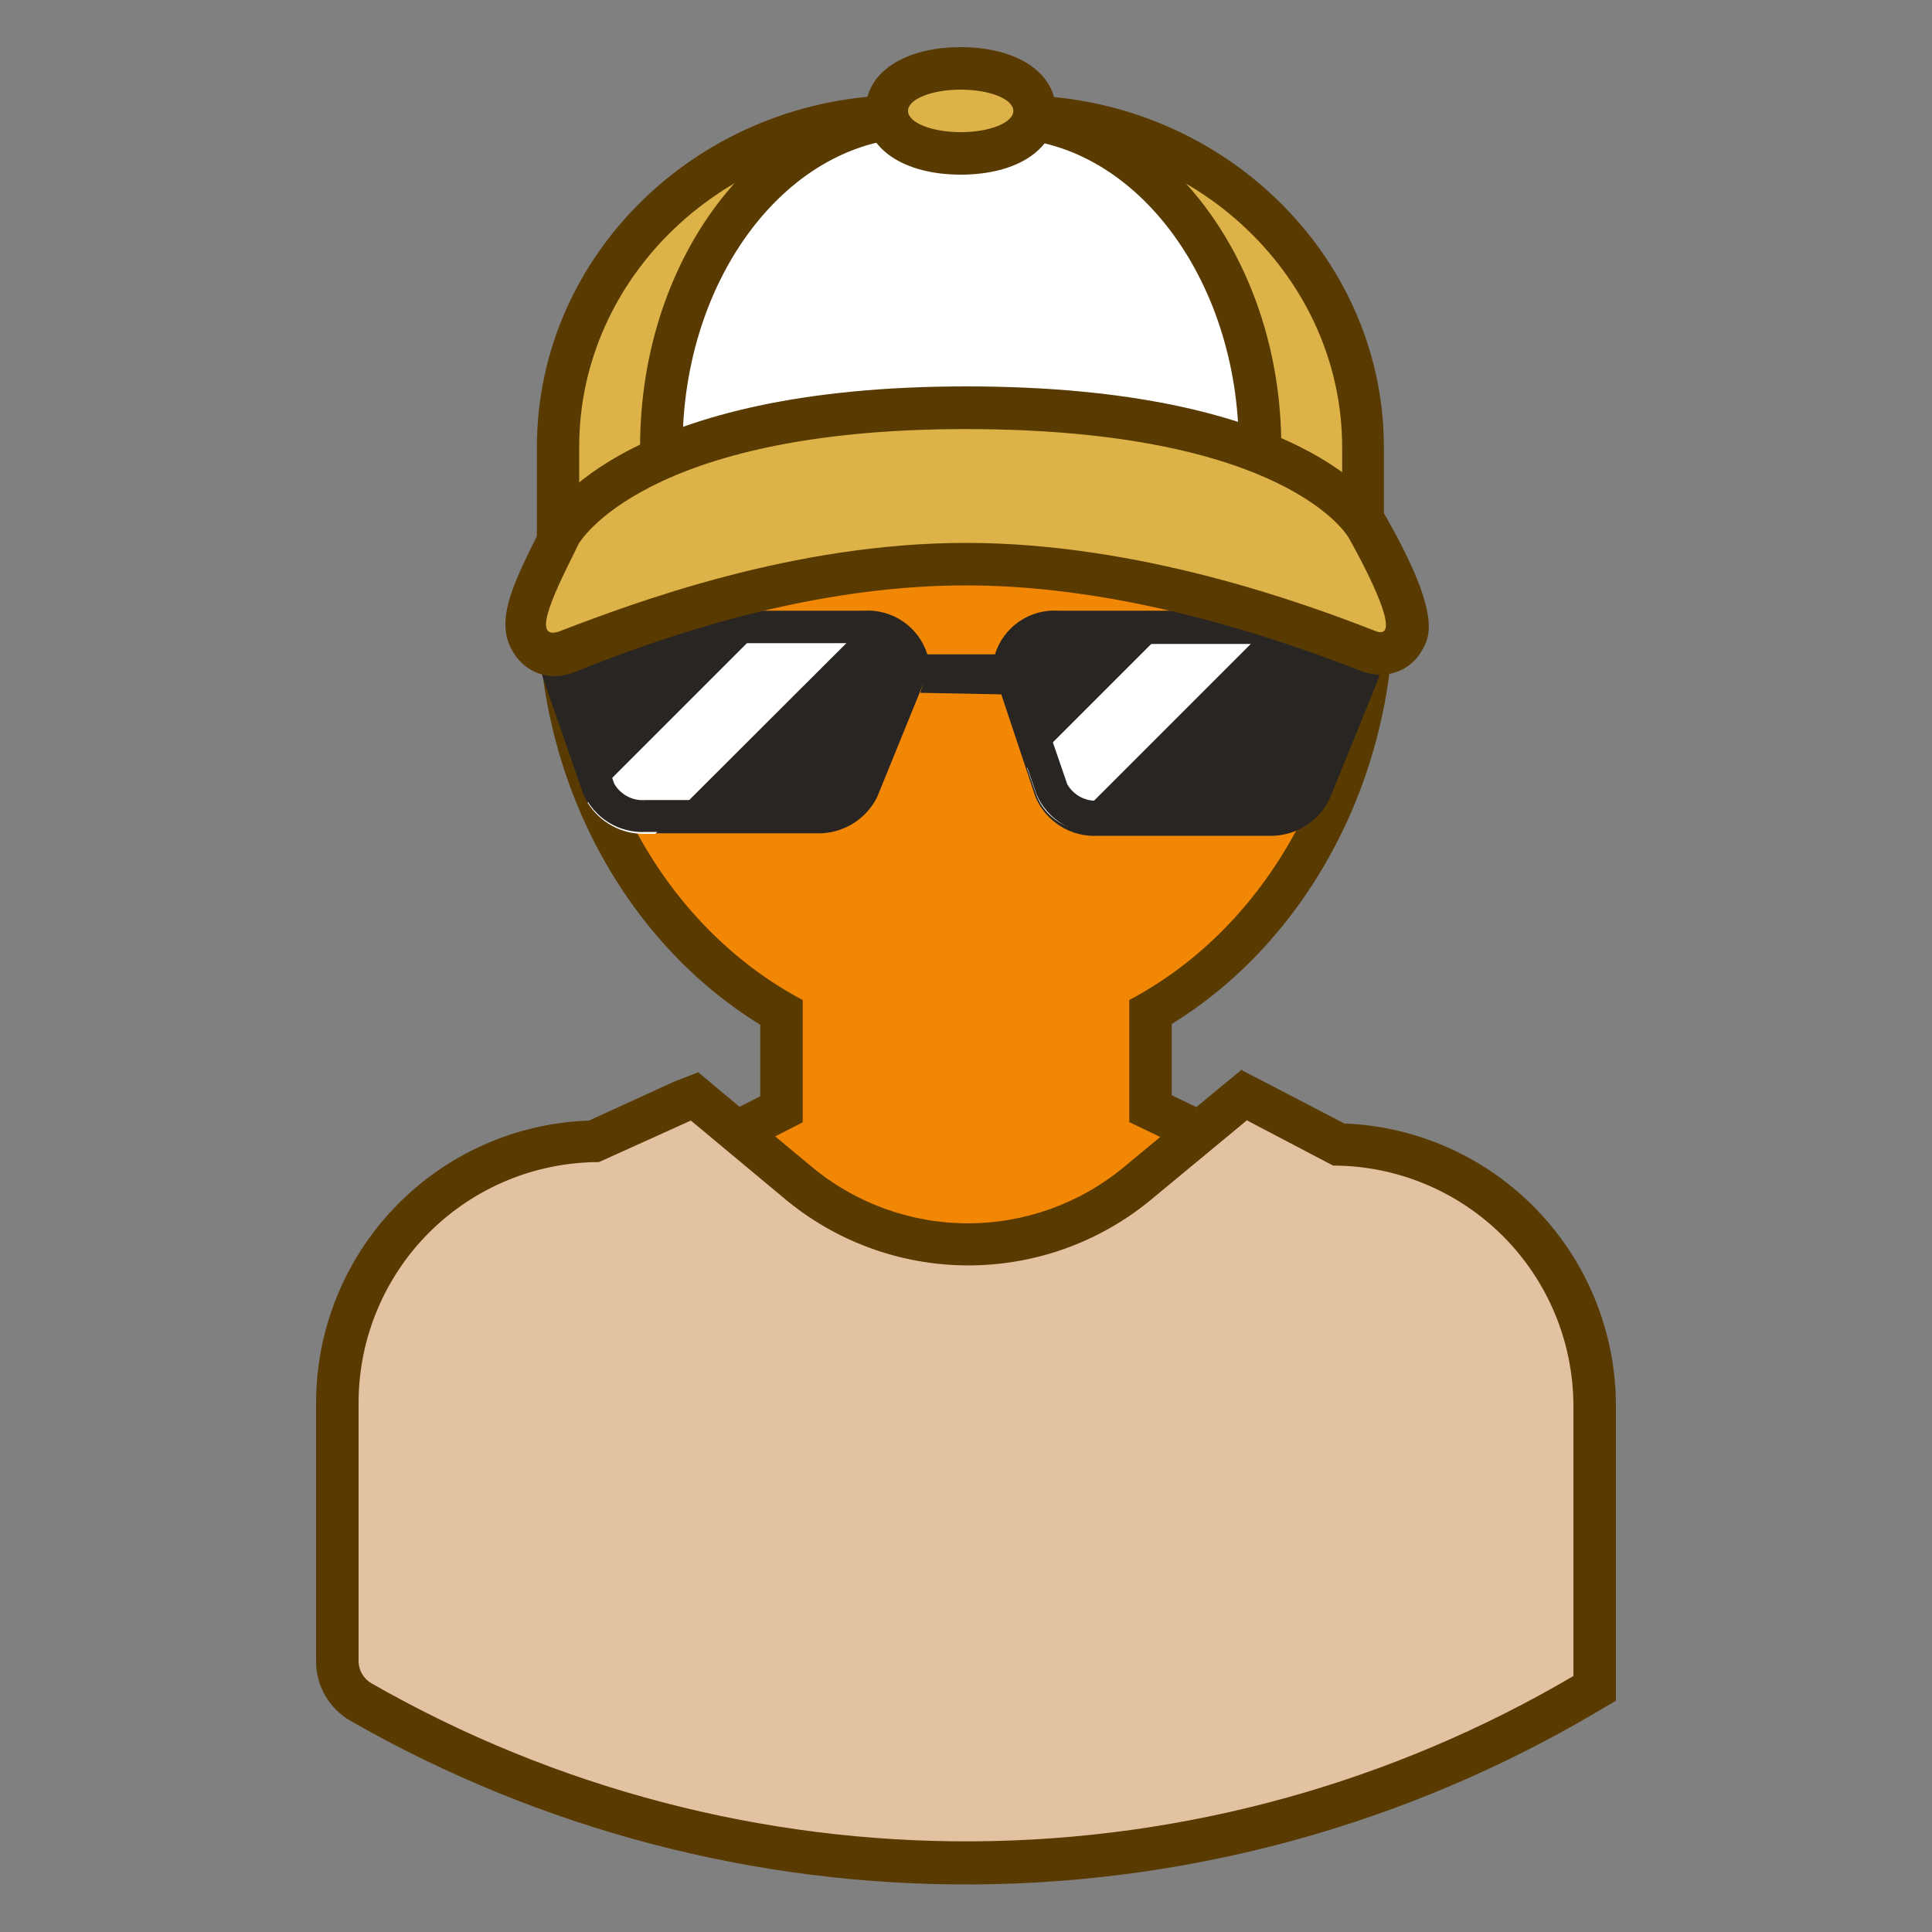 <svg width="55" height="55" viewBox="0 0 100 100" fill="none" xmlns="http://www.w3.org/2000/svg">
<rect x="0" y="0" width="100" height="100" fill="#808080" stroke="none"/>
<path d="M23.26 78.46L28.32 63.62L40.45 57.41V52.41C33.45 48.41 28.96 40.25 28.96 31.41C28.924 28.632 29.443 25.875 30.486 23.301C31.529 20.726 33.076 18.386 35.036 16.417C36.996 14.448 39.329 12.89 41.898 11.835C44.468 10.779 47.222 10.247 50 10.27C55.565 10.369 60.871 12.633 64.793 16.583C68.714 20.532 70.941 25.855 71 31.42C71 40.25 66.51 48.42 59.51 52.42V57.42L73 63.85L78.21 80L23.26 78.46Z" fill="#F28705"/>
<path d="M50 11.37C55.285 11.443 60.331 13.582 64.058 17.33C67.785 21.077 69.896 26.135 69.94 31.42C69.94 40.42 65.23 48.18 58.45 51.76V58.08L72.1 64.64L76.69 78.84L24.78 77.4L29.21 64.4L41.55 58.09V51.76C34.77 48.18 30.06 40.43 30.06 31.42C30.036 28.79 30.535 26.181 31.527 23.744C32.519 21.308 33.986 19.093 35.84 17.228C37.695 15.363 39.902 13.885 42.333 12.879C44.763 11.874 47.37 11.361 50 11.37ZM50 9.18C47.079 9.161 44.183 9.724 41.482 10.837C38.781 11.949 36.328 13.588 34.267 15.658C32.206 17.729 30.578 20.189 29.478 22.895C28.378 25.601 27.828 28.499 27.86 31.42C27.86 40.42 32.33 48.73 39.35 53.04V56.74L28.21 62.44L27.42 62.84L27.13 63.69L22.7 76.69L21.7 79.51L24.7 79.59L76.63 81L79.74 81.08L78.74 78.08L74.2 64L73.91 63.1L73.06 62.69L60.65 56.69V53C67.65 48.69 72.14 40.36 72.14 31.38C72.065 25.526 69.71 19.931 65.576 15.786C61.442 11.64 55.854 9.271 50 9.18Z" fill="#593B02"/>
<path d="M50 96.46C39.014 96.457 28.219 93.589 18.68 88.14C18.305 87.924 17.994 87.611 17.78 87.235C17.566 86.859 17.455 86.433 17.46 86V72.57C17.465 69.027 18.858 65.627 21.34 63.099C23.823 60.572 27.198 59.118 30.74 59.05L35.94 56.74L41.27 61.22C43.724 63.283 46.822 64.422 50.027 64.44C53.232 64.458 56.343 63.355 58.82 61.32L64.43 56.72L69.29 59.24C72.826 59.313 76.193 60.768 78.67 63.293C81.146 65.819 82.535 69.213 82.54 72.75V87.42L82 87.74C72.304 93.453 61.254 96.464 50 96.46Z" fill="#E3C2A1"/>
<path d="M64.56 58L69 60.33C72.294 60.335 75.452 61.645 77.784 63.972C80.115 66.3 81.429 69.456 81.44 72.75V86.75C72.023 92.288 61.31 95.241 50.386 95.307C39.462 95.374 28.713 92.553 19.23 87.13C19.031 87.015 18.864 86.851 18.747 86.653C18.63 86.455 18.565 86.23 18.56 86V72.57C18.571 69.276 19.885 66.12 22.216 63.792C24.548 61.465 27.706 60.155 31 60.15L35.76 58L40.56 62C43.213 64.24 46.568 65.477 50.04 65.497C53.512 65.517 56.881 64.319 59.56 62.11L64.56 57.97V58ZM64.29 55.35L63.17 56.27L58.17 60.41C55.896 62.295 53.033 63.324 50.08 63.319C47.126 63.313 44.267 62.274 42 60.38L37.19 56.38L36.14 55.5L34.86 56L30.49 58C26.707 58.129 23.122 59.719 20.488 62.436C17.853 65.153 16.373 68.785 16.36 72.57V86C16.36 86.623 16.525 87.235 16.837 87.774C17.15 88.313 17.599 88.76 18.14 89.07C27.958 94.687 39.087 97.609 50.399 97.538C61.71 97.468 72.802 94.409 82.55 88.67L83.64 88.03V72.75C83.635 68.972 82.169 65.342 79.548 62.621C76.927 59.899 73.355 58.297 69.58 58.15L65.58 56.07L64.3 55.41L64.29 55.35Z" fill="#593B02"/>
<path d="M68.11 31.68H54.8C54.076 31.63 53.356 31.825 52.757 32.236C52.157 32.646 51.715 33.246 51.5 33.94H48C47.784 33.247 47.341 32.648 46.742 32.238C46.143 31.828 45.424 31.631 44.7 31.68H31.35C29.13 31.68 27.52 33.4 28.12 35.13L30.2 41.13C30.468 41.755 30.922 42.282 31.5 42.639C32.077 42.997 32.751 43.169 33.43 43.13H42.21C42.866 43.161 43.516 43 44.082 42.668C44.649 42.336 45.106 41.847 45.4 41.26L47.84 35.26H51.6L53.6 41.26C53.868 41.885 54.322 42.412 54.9 42.77C55.477 43.127 56.151 43.299 56.83 43.26H65.61C66.266 43.292 66.917 43.132 67.483 42.8C68.05 42.468 68.507 41.978 68.8 41.39L71.24 35.39C72 33.49 70.39 31.68 68.11 31.68Z" fill="#282523"/>
<path d="M61.24 31.68L53.16 39.76L53.65 41.17C53.796 41.537 54.016 41.871 54.296 42.15C54.577 42.428 54.912 42.646 55.28 42.79L66.39 31.68H61.24Z" fill="white"/>
<path d="M44.66 31.68H40.27L30.41 41.54C30.724 42.05 31.166 42.468 31.693 42.752C32.22 43.036 32.812 43.177 33.41 43.16H33.92L45.35 31.75C45.123 31.706 44.892 31.683 44.66 31.68Z" fill="white"/>
<path d="M68.11 33.36C68.404 33.343 68.697 33.395 68.967 33.514C69.236 33.632 69.474 33.812 69.66 34.04C69.723 34.121 69.763 34.218 69.777 34.319C69.791 34.421 69.778 34.525 69.74 34.62L67.29 40.62C67.12 40.893 66.878 41.115 66.59 41.259C66.303 41.404 65.981 41.467 65.66 41.44H56.88C56.554 41.471 56.225 41.408 55.934 41.257C55.644 41.106 55.402 40.875 55.24 40.59L53.46 35.41L53.11 34.41V34.26C53.255 33.951 53.492 33.694 53.79 33.528C54.088 33.361 54.431 33.292 54.77 33.33H68.11V33.36ZM44.66 33.33C44.999 33.293 45.341 33.363 45.639 33.53C45.936 33.696 46.174 33.952 46.32 34.26V34.42L46.25 34.59L43.81 40.59C43.64 40.863 43.398 41.085 43.11 41.229C42.823 41.374 42.501 41.437 42.18 41.41H33.43C33.104 41.441 32.775 41.378 32.484 41.227C32.194 41.076 31.952 40.845 31.79 40.56L29.71 34.51C29.676 34.416 29.668 34.315 29.685 34.217C29.703 34.118 29.746 34.026 29.81 33.95C30 33.73 30.237 33.556 30.504 33.442C30.771 33.328 31.06 33.276 31.35 33.29H44.66V33.33ZM68.11 31.61H54.8C54.076 31.559 53.356 31.755 52.757 32.166C52.157 32.576 51.715 33.176 51.5 33.87H48C47.784 33.177 47.341 32.578 46.742 32.168C46.143 31.758 45.424 31.561 44.7 31.61H31.35C29.13 31.61 27.52 33.33 28.12 35.06L30.2 41.06C30.468 41.685 30.922 42.212 31.5 42.569C32.077 42.927 32.751 43.099 33.43 43.06H42.21C42.866 43.091 43.516 42.93 44.082 42.598C44.649 42.266 45.106 41.777 45.4 41.19L47.84 35.19L47.63 35.86L51.87 35.94L53.65 41.12C53.918 41.745 54.372 42.272 54.95 42.63C55.527 42.987 56.201 43.159 56.88 43.12H65.66C66.316 43.152 66.967 42.992 67.533 42.66C68.1 42.328 68.557 41.838 68.85 41.25L71.29 35.25C72 33.49 70.39 31.68 68.11 31.68V31.61Z" fill="#282523"/>
<path d="M30.16 29.31C29.998 29.324 29.836 29.304 29.682 29.252C29.529 29.2 29.388 29.117 29.267 29.009C29.147 28.9 29.051 28.767 28.984 28.62C28.918 28.472 28.882 28.312 28.88 28.15V23.15C28.88 13.7 36.88 6.02 46.79 6.02H52.66C62.54 6.02 70.57 13.7 70.57 23.15V28.15C70.57 28.392 70.492 28.628 70.348 28.822C70.204 29.016 70.001 29.159 69.77 29.23C69.63 29.272 69.486 29.292 69.34 29.29C68.39 29.198 67.447 29.037 66.52 28.81C61.093 27.586 55.561 26.893 50 26.74C44.35 26.88 38.727 27.57 33.21 28.8C32.207 29.043 31.188 29.213 30.16 29.31Z" fill="#DDB249"/>
<path d="M52.66 7.16C61.91 7.16 69.47 14.37 69.47 23.16V28.16C69.47 28.16 69.47 28.16 69.34 28.16C68.1 28.16 58.88 25.61 49.99 25.61C40.74 25.61 31.56 28.18 30.16 28.18C30.04 28.18 29.98 28.16 29.98 28.12V23.12C29.98 14.31 37.55 7.12 46.79 7.12H52.66V7.16ZM52.66 4.92H46.79C36.31 4.92 27.79 13.1 27.79 23.14V28.14C27.792 28.446 27.857 28.749 27.979 29.03C28.101 29.311 28.278 29.565 28.5 29.776C28.722 29.986 28.985 30.151 29.271 30.258C29.558 30.365 29.864 30.413 30.17 30.4C31.269 30.309 32.359 30.132 33.43 29.87C38.875 28.666 44.425 27.996 50 27.87C55.486 28.011 60.945 28.688 66.3 29.89C67.285 30.139 68.288 30.306 69.3 30.39C69.601 30.399 69.901 30.348 70.182 30.24C70.463 30.132 70.719 29.969 70.936 29.76C71.153 29.552 71.327 29.302 71.446 29.025C71.565 28.749 71.627 28.451 71.63 28.15V23.15C71.63 13.15 63.11 4.93 52.63 4.93L52.66 4.92Z" fill="#593B02"/>
<path d="M35.47 29.31C35.312 29.318 35.154 29.294 35.005 29.24C34.856 29.185 34.719 29.102 34.604 28.993C34.488 28.885 34.395 28.755 34.331 28.61C34.267 28.465 34.233 28.308 34.23 28.15V23.15C34.23 13.7 40.23 6.02 47.59 6.02H51.87C59.23 6.02 65.22 13.7 65.22 23.15V28.83L64.53 29.15L64.32 29.24H64C63.254 29.155 62.519 28.987 61.81 28.74C57.947 27.54 53.943 26.851 49.9 26.69C45.797 26.827 41.729 27.499 37.8 28.69C37.049 28.982 36.267 29.19 35.47 29.31Z" fill="white"/>
<path d="M51.87 7.16C58.61 7.16 64.12 14.37 64.12 23.16V28.16C64.12 28.16 64.12 28.16 64.02 28.16C63.12 28.16 56.4 25.61 49.92 25.61C43.17 25.61 36.48 28.18 35.47 28.18C35.38 28.18 35.33 28.18 35.33 28.12V23.12C35.33 14.31 40.85 7.12 47.59 7.12H51.87V7.16ZM51.87 4.92H47.59C39.59 4.92 33.13 13.1 33.13 23.14V28.14C33.133 28.443 33.195 28.742 33.315 29.02C33.434 29.299 33.608 29.55 33.826 29.761C34.044 29.971 34.301 30.136 34.584 30.246C34.866 30.356 35.167 30.408 35.47 30.4C36.37 30.317 37.256 30.126 38.11 29.83C41.943 28.651 45.913 27.979 49.92 27.83C53.861 27.987 57.764 28.66 61.53 29.83C62.335 30.11 63.171 30.291 64.02 30.37C64.319 30.378 64.617 30.326 64.896 30.217C65.174 30.108 65.428 29.944 65.643 29.735C65.857 29.527 66.028 29.277 66.144 29.001C66.26 28.726 66.32 28.429 66.32 28.13V23.13C66.32 13.14 59.84 5 51.87 5V4.92Z" fill="#593B02"/>
<path d="M28.64 33.85C28.397 33.856 28.156 33.799 27.942 33.683C27.728 33.567 27.548 33.397 27.42 33.19C26.84 32.26 27.42 30.93 28.66 28.34L28.99 27.67C29.17 27.34 32.9 21.12 49.99 21.12C67.08 21.12 70.62 27 70.76 27.29C73.38 31.86 72.86 32.76 72.63 33.15C72.512 33.356 72.342 33.526 72.136 33.644C71.93 33.762 71.697 33.823 71.46 33.82C71.23 33.816 71.002 33.768 70.79 33.68C63.17 30.68 56.18 29.2 50 29.2C41.09 29.2 32.91 32.34 29.42 33.68C29.173 33.785 28.908 33.842 28.64 33.85Z" fill="#DDB249"/>
<path d="M50 22.21C66.65 22.21 69.8 27.82 69.8 27.82C69.8 27.82 72.61 32.72 71.46 32.72C71.367 32.717 71.275 32.697 71.19 32.66C67.4 31.18 58.93 28.1 50 28.1C41.07 28.1 32.87 31.18 29 32.66C28.876 32.712 28.744 32.743 28.61 32.75C27.55 32.75 29.18 29.75 29.95 28.15C29.95 28.15 33.31 22.21 49.95 22.21H50ZM50 20C32.57 20 28.48 26.32 28.07 27.05V27.11V27.18L27.75 27.83C26.54 30.27 25.59 32.2 26.56 33.75C26.772 34.118 27.074 34.426 27.438 34.644C27.802 34.863 28.216 34.985 28.64 35C29.042 34.995 29.439 34.913 29.81 34.76C33.25 33.39 41.29 30.3 50 30.3C56 30.3 62.9 31.78 70.39 34.71C70.731 34.845 71.094 34.916 71.46 34.92C71.89 34.923 72.313 34.812 72.686 34.598C73.058 34.383 73.367 34.073 73.58 33.7C74.01 32.97 74.65 31.86 71.71 26.7C71.33 26.06 67.43 20 50 20Z" fill="#593B02"/>
<path d="M49.73 7.94C47.44 7.94 45.9 7.06 45.9 5.74C45.9 4.42 47.44 3.54 49.73 3.54C52.02 3.54 53.55 4.42 53.55 5.74C53.55 7.06 52 7.94 49.73 7.94Z" fill="#DDB249"/>
<path d="M49.73 4.64C51.23 4.64 52.45 5.13 52.45 5.74C52.45 6.35 51.23 6.84 49.73 6.84C48.23 6.84 47 6.35 47 5.74C47 5.13 48.22 4.64 49.73 4.64ZM49.73 2.44C46.78 2.44 44.8 3.77 44.8 5.74C44.8 7.71 46.8 9.04 49.73 9.04C52.66 9.04 54.65 7.71 54.65 5.74C54.65 3.77 52.65 2.44 49.73 2.44Z" fill="#593B02"/>
</svg>
